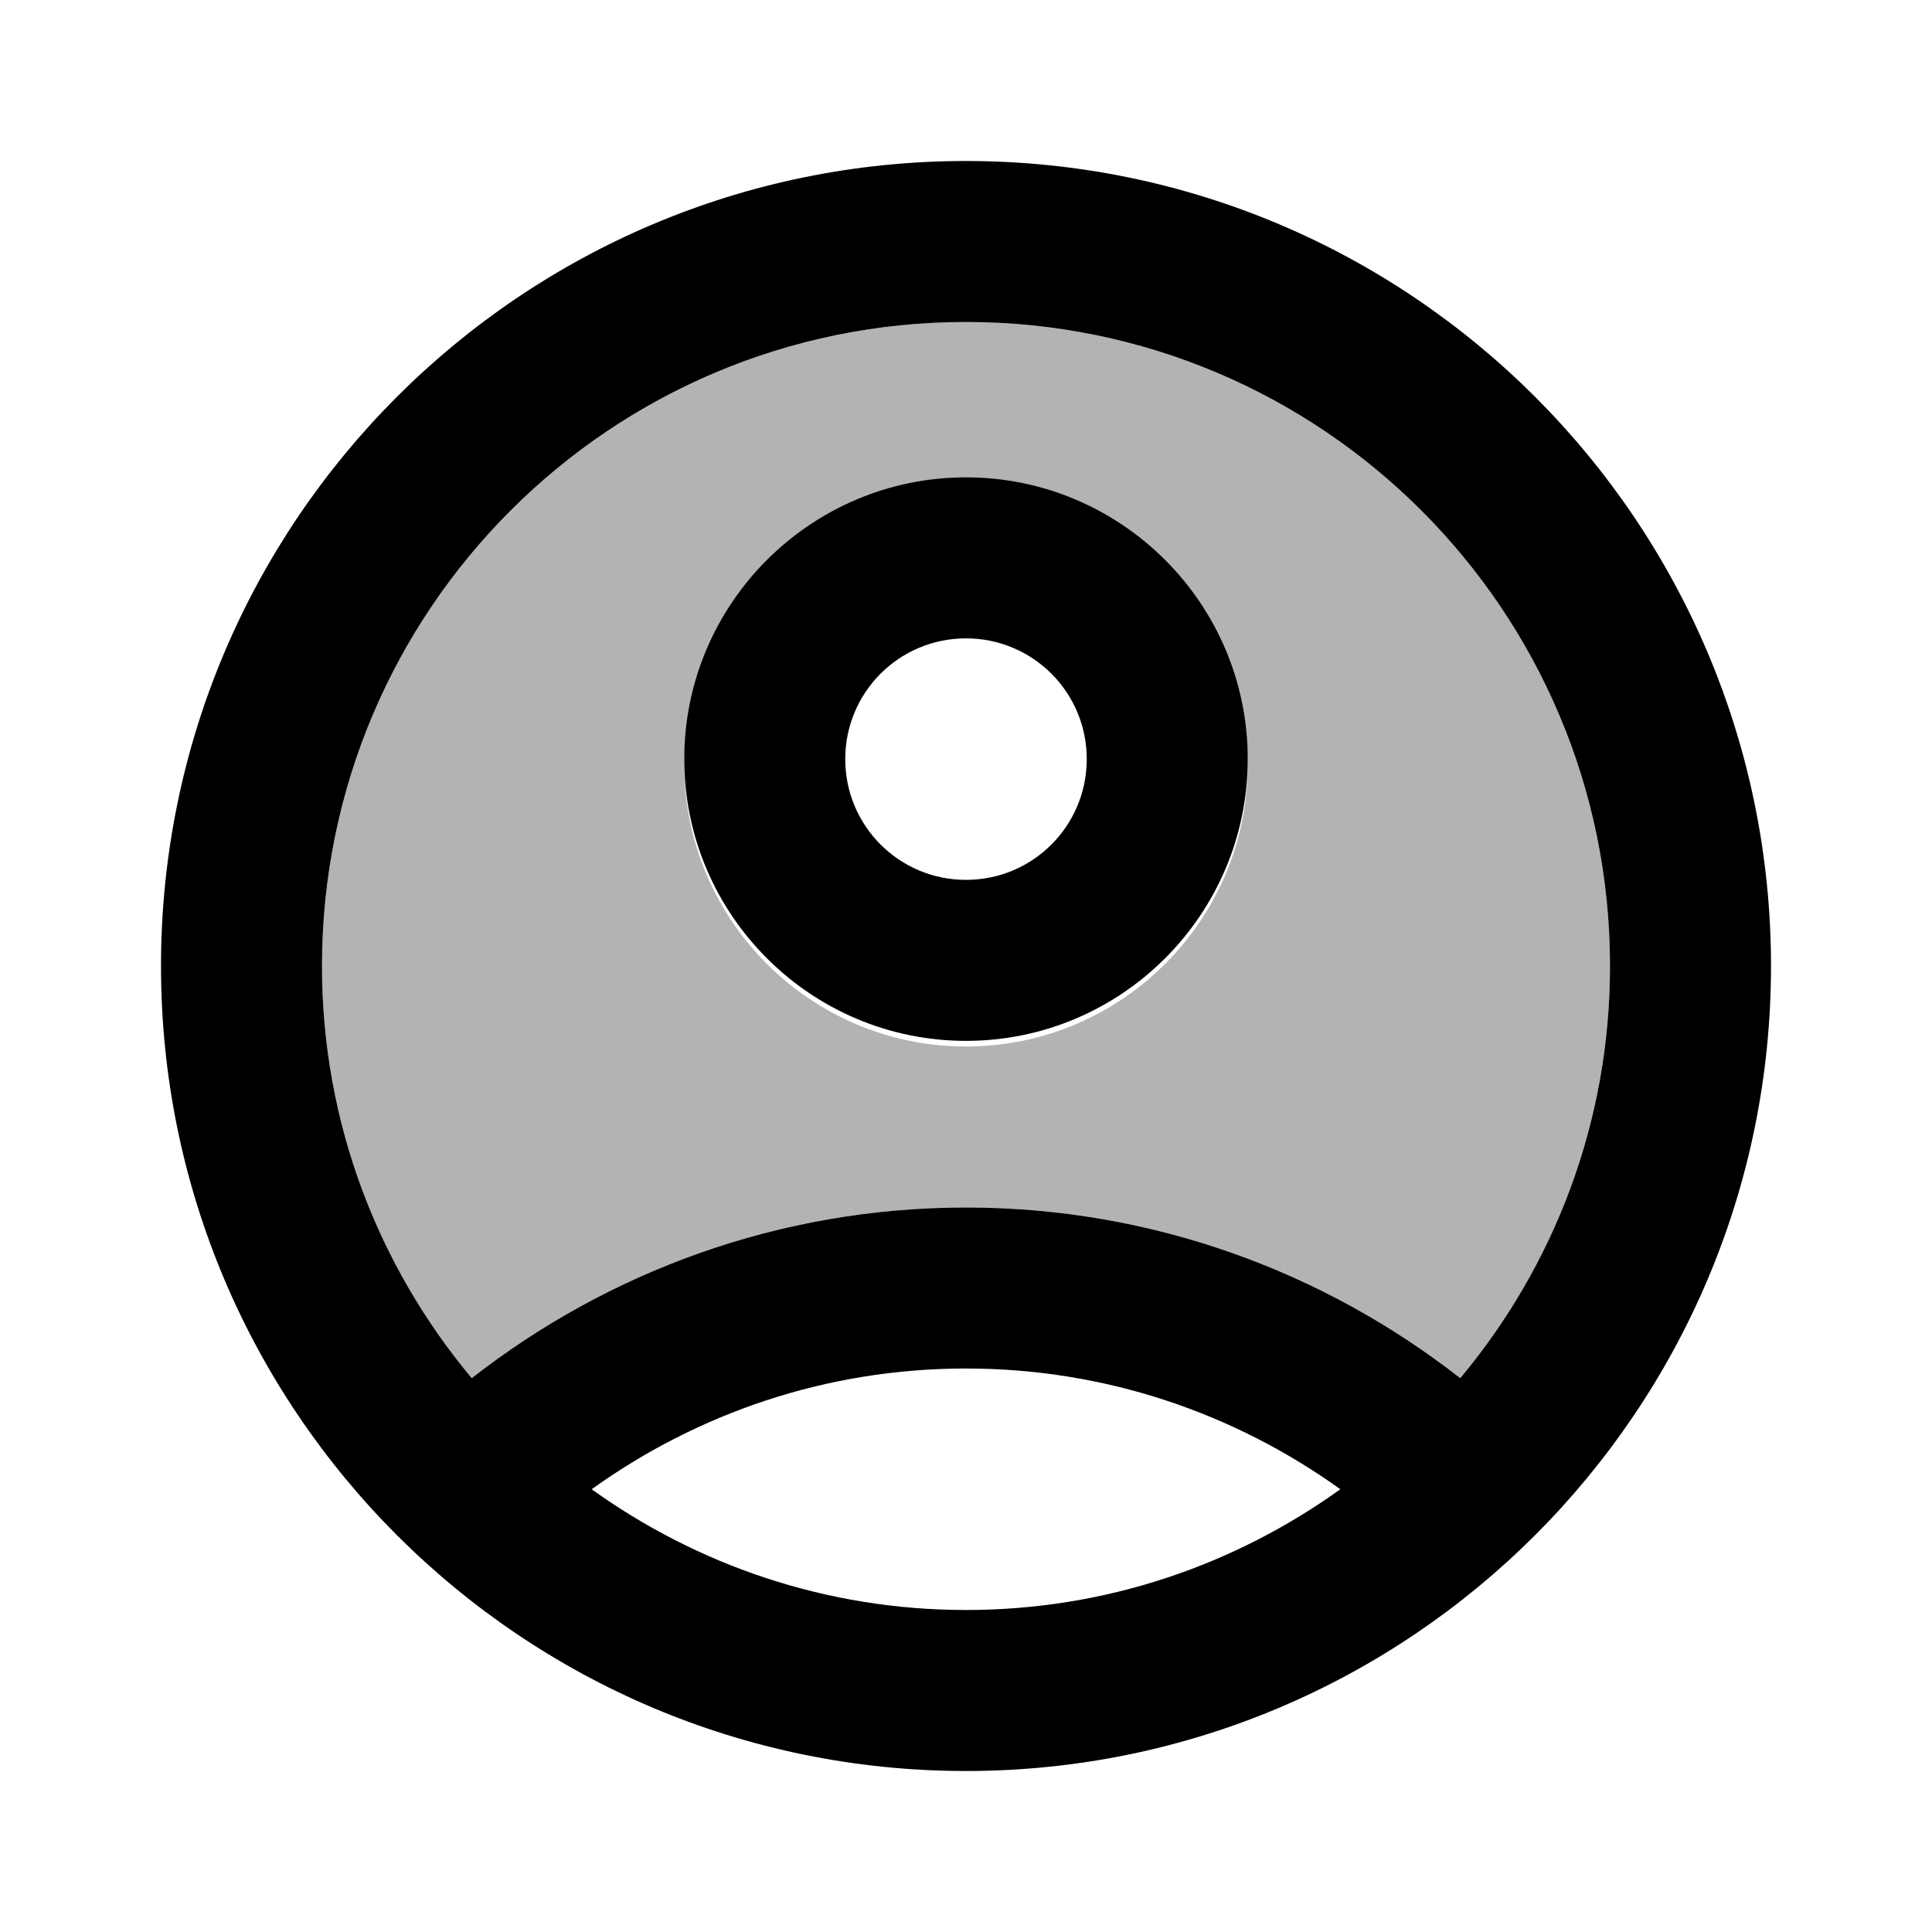 <svg xmlns="http://www.w3.org/2000/svg" viewBox="0 0 24 24"><path d="M12 4c-4.42 0-8 3.58-8 8 0 1.95.7 3.73 1.86 5.12C7.55 15.8 9.68 15 12 15s4.45.8 6.14 2.12C19.3 15.73 20 13.95 20 12c0-4.42-3.58-8-8-8zm0 9c-1.93 0-3.5-1.57-3.5-3.5S10.07 6 12 6s3.5 1.57 3.5 3.5S13.93 13 12 13z" opacity=".3"/><path d="M12 2C6.48 2 2 6.48 2 12s4.48 10 10 10 10-4.48 10-10S17.52 2 12 2zm0 18c-1.74 0-3.34-.56-4.65-1.5C8.66 17.56 10.26 17 12 17s3.34.56 4.65 1.5c-1.31.94-2.91 1.5-4.65 1.5zm6.14-2.88C16.45 15.8 14.32 15 12 15s-4.45.8-6.14 2.12C4.7 15.73 4 13.95 4 12c0-4.42 3.58-8 8-8s8 3.58 8 8c0 1.95-.7 3.73-1.86 5.12z"/><path d="M12 5.93c-1.93 0-3.5 1.57-3.5 3.5s1.57 3.5 3.5 3.5 3.5-1.57 3.5-3.5-1.57-3.5-3.5-3.5zm0 5c-.83 0-1.5-.67-1.5-1.5s.67-1.5 1.5-1.5 1.5.67 1.5 1.5-.67 1.5-1.5 1.5z"/></svg>